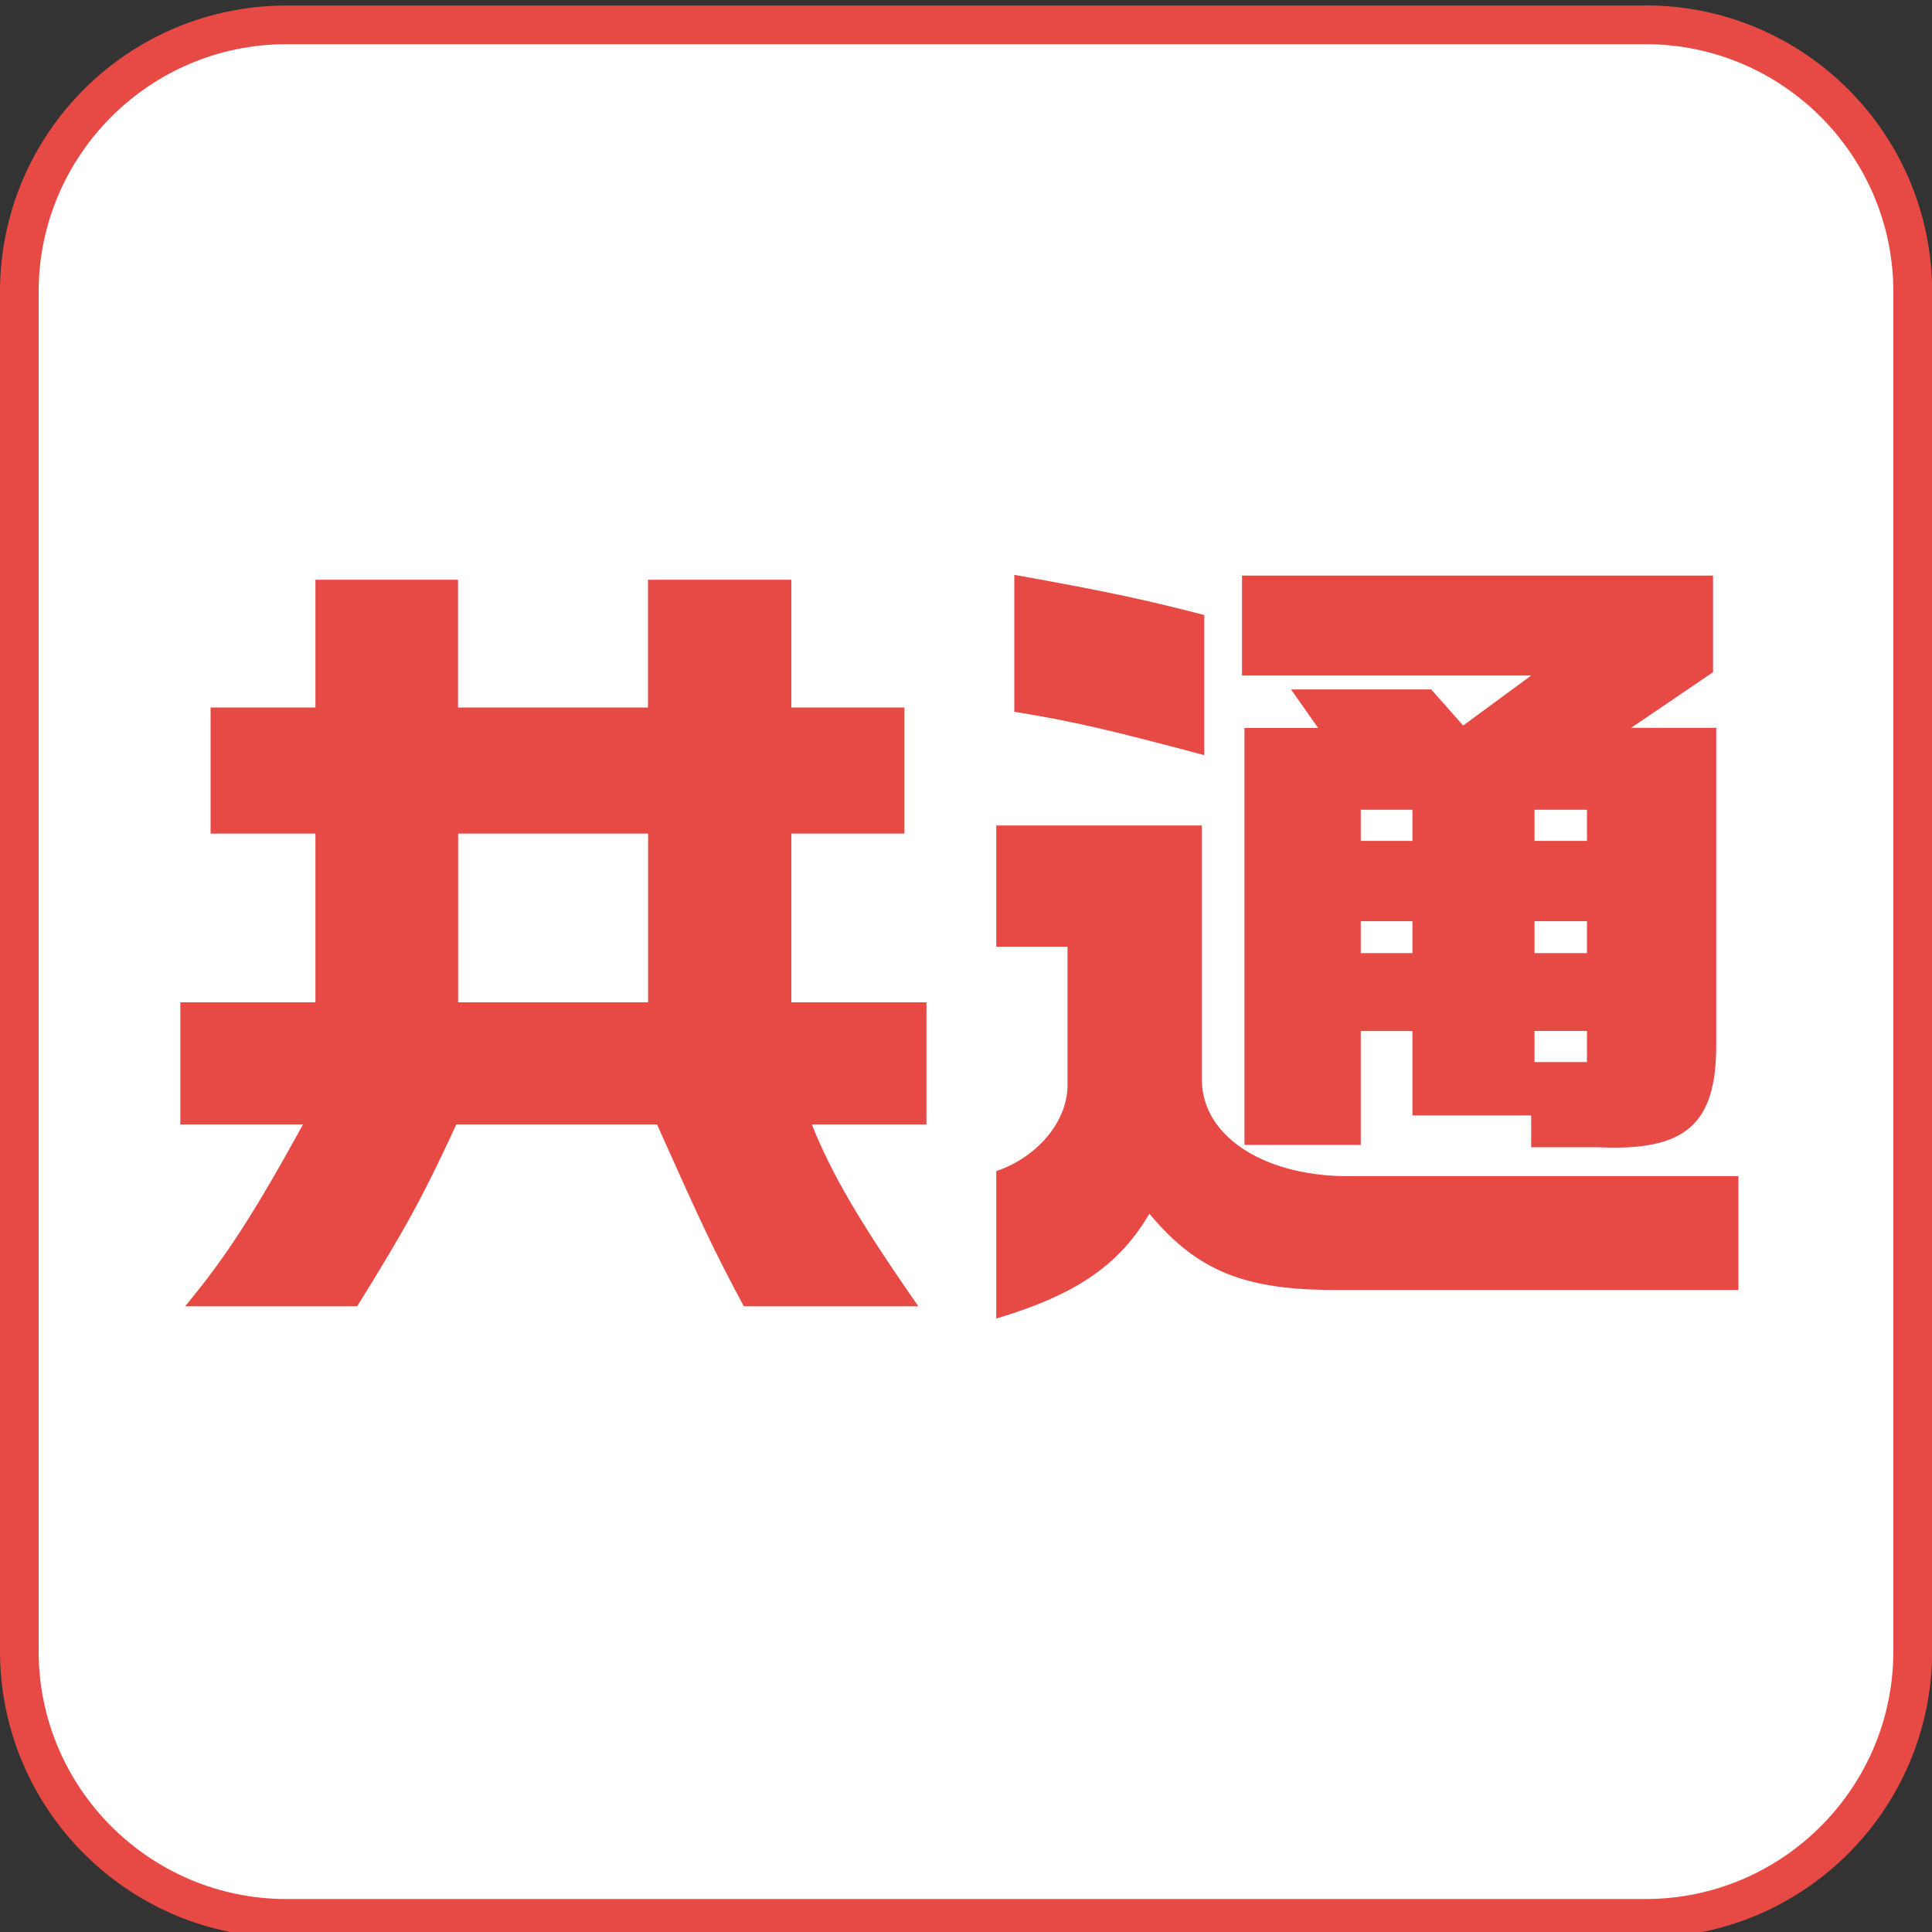 <?xml version="1.0" encoding="UTF-8"?><svg id="r" xmlns="http://www.w3.org/2000/svg" viewBox="0 0 150 150"><rect x="0" y="0" width="150" height="150" fill="#333333" stroke="none"/><defs><style>.an{fill:#fff;}.an,.ao{stroke-width:0px;}.ao{fill:#e74a45;}</style></defs><rect class="an" x="1.5" y="1.93" width="147" height="147" rx="20.74" ry="20.74"/><path class="ao" d="m127.76,3.43c10.61,0,19.24,8.63,19.24,19.24v105.53c0,10.61-8.63,19.24-19.24,19.24H22.24c-10.61,0-19.24-8.63-19.24-19.24V22.66C3,12.06,11.63,3.43,22.24,3.43h105.53m0-3H22.24C9.96.43,0,10.38,0,22.66v105.53c0,12.28,9.96,22.24,22.24,22.24h105.53c12.28,0,22.24-9.96,22.24-22.24V22.66c0-12.28-9.96-22.24-22.24-22.24h0Z"/><path class="ao" d="m23.54,87.3h-9.54v-9.48h10.49v-13.1h-8.14v-9.79h8.14v-9.92h11.07v9.92h14.75v-9.92h11.13v9.92h8.78v9.79h-8.78v13.1h10.49v9.48h-8.9c1.53,3.82,3.62,7.44,8.27,14.12h-13.55c-2.35-4.39-3.24-6.3-6.74-14.12h-15.58c-2.67,5.79-4.07,8.27-7.7,14.12h-13.36c3.18-3.82,5.34-7.19,9.16-14.12Zm26.78-9.48v-13.1h-14.75v13.1h14.75Z"/><path class="ao" d="m77.35,90.93c3.12-1.08,5.41-3.69,5.53-6.49v-10.94h-5.53v-9.41h15.96v19.72c0,4.52,5.09,7.7,11.96,7.5h29.7v8.84h-30.91c-7.31.06-11.07-1.4-14.82-5.92-2.35,4.01-5.72,6.3-11.89,8.14v-11.45Zm1.4-35.68v-10.62c7.06,1.27,9.79,1.84,14.75,3.12v10.88c-7.38-1.97-10.11-2.61-14.75-3.37Zm40.13,31.35h-9.22v-6.55h-4.01v8.84h-9.03v-32.37h5.72l-2.1-2.99h10.88l2.48,2.8,5.28-3.88h-22.45v-7.76h36.57v7.5l-6.36,4.32h6.61v24.61c0,6.17-2.35,8.27-9.16,7.95h-5.21v-2.48Zm-9.22-21.31v-2.42h-4.01v2.42h4.01Zm0,8.71v-2.48h-4.01v2.48h4.01Zm13.55-8.71v-2.42h-4.07v2.42h4.07Zm0,8.71v-2.48h-4.07v2.48h4.07Zm0,8.46v-2.42h-4.07v2.42h4.07Z"/></svg>